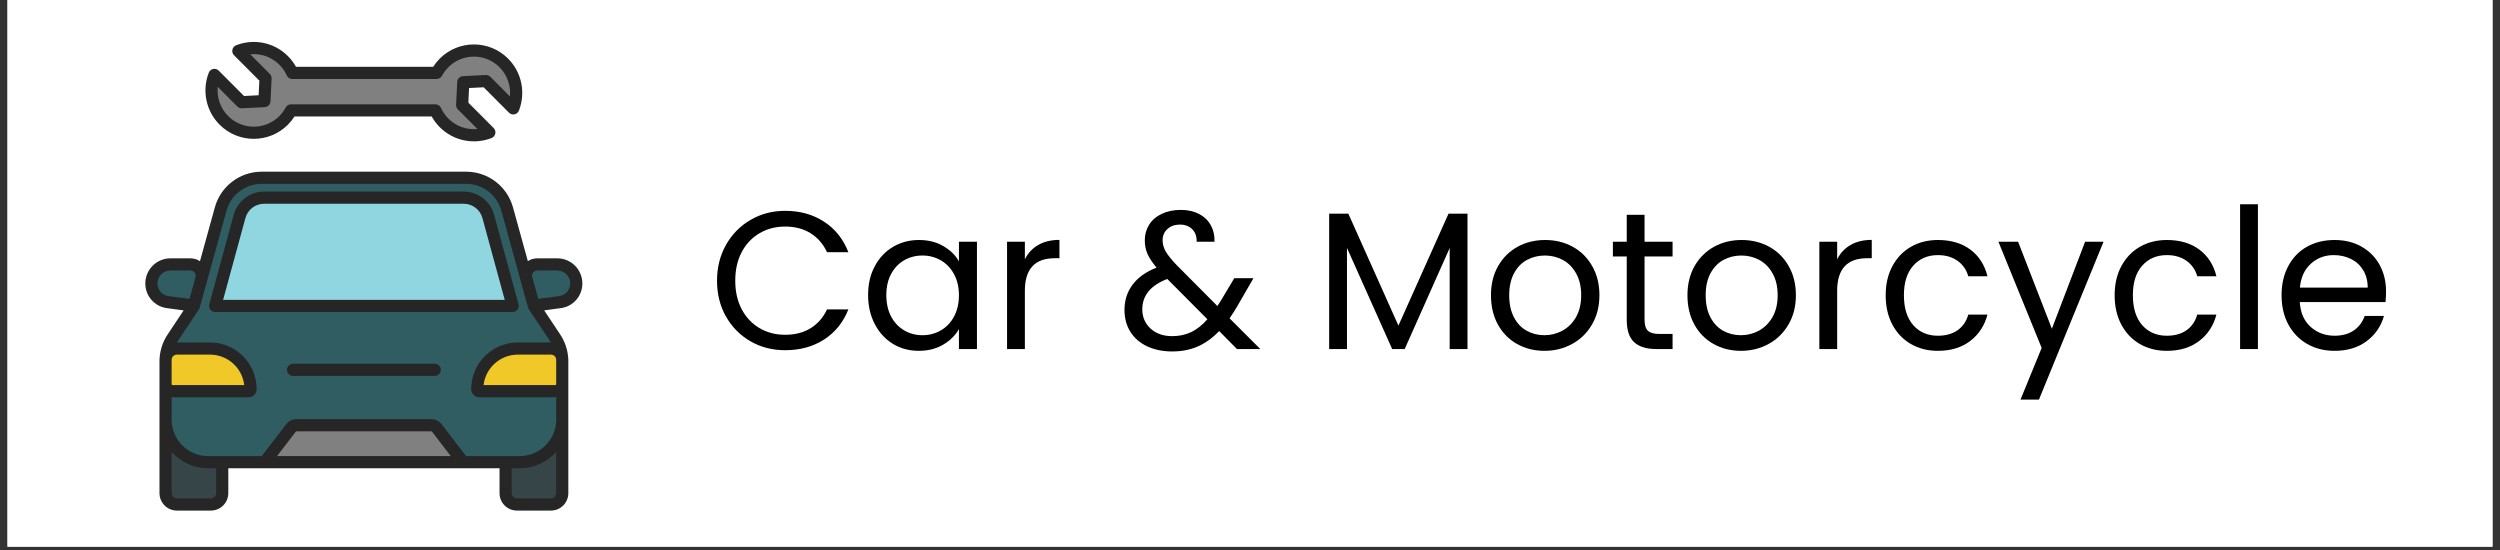 <svg xmlns="http://www.w3.org/2000/svg" xmlns:xlink="http://www.w3.org/1999/xlink" width="500" zoomAndPan="magnify" viewBox="0 0 375 82.5" height="110" preserveAspectRatio="xMidYMid meet" version="1.0"><rect x="0" y="0" width="375" height="82.5" fill="#333333" stroke="none"/><defs><g/><clipPath id="6ffdb051e4"><path d="M 1.129 0 L 373.871 0 L 373.871 82.004 L 1.129 82.004 Z M 1.129 0 " clip-rule="nonzero"/></clipPath><clipPath id="b49d1c41e4"><path d="M 21.777 6 L 87.379 6 L 87.379 76.586 L 21.777 76.586 Z M 21.777 6 " clip-rule="nonzero"/></clipPath></defs><g clip-path="url(#6ffdb051e4)"><path fill="#ffffff" d="M 1.129 0 L 373.871 0 L 373.871 82.004 L 1.129 82.004 Z M 1.129 0 " fill-opacity="1" fill-rule="nonzero"/><path fill="#ffffff" d="M 1.129 0 L 373.871 0 L 373.871 82.004 L 1.129 82.004 Z M 1.129 0 " fill-opacity="1" fill-rule="nonzero"/></g><path fill="#2f5d62" d="M 33.102 31.352 C 33.867 28.582 36.383 26.664 39.246 26.664 L 69.93 26.664 C 72.793 26.664 75.309 28.582 76.07 31.352 L 78.902 41.59 C 78.844 41.148 78.961 40.699 79.234 40.336 C 79.555 39.914 80.055 39.664 80.59 39.664 L 83.59 39.664 C 85.168 39.664 86.445 40.945 86.445 42.527 C 86.445 43.938 85.406 45.129 84.012 45.316 L 80.078 45.84 L 80.09 45.887 C 80.09 45.887 82.012 48.777 83.27 50.672 C 83.969 51.719 84.34 52.953 84.34 54.215 C 84.34 57.125 84.34 58.492 84.34 62.934 C 84.34 66.465 81.484 69.328 77.965 69.328 C 66.527 69.328 42.648 69.328 31.211 69.328 C 27.688 69.328 24.832 66.465 24.832 62.934 L 24.832 54.215 C 24.832 52.953 25.207 51.719 25.902 50.672 C 27.164 48.777 29.086 45.887 29.086 45.887 Z M 30.203 41.828 C 30.348 41.312 30.242 40.762 29.922 40.336 C 29.598 39.914 29.098 39.664 28.566 39.664 L 25.566 39.664 C 23.988 39.664 22.707 40.945 22.707 42.527 C 22.707 43.938 23.75 45.129 25.145 45.316 C 26.945 45.555 29.086 45.844 29.086 45.844 C 29.086 45.844 29.707 43.609 30.203 41.828 Z M 30.203 41.828 " fill-opacity="1" fill-rule="evenodd"/><path fill="#364547" d="M 24.832 62.934 C 24.832 62.934 24.832 70.5 24.832 73.969 C 24.832 74.422 25.012 74.855 25.332 75.176 C 25.652 75.496 26.082 75.676 26.535 75.676 L 31.633 75.676 C 32.574 75.676 33.336 74.91 33.336 73.969 C 33.336 72.09 33.336 69.328 33.336 69.328 L 31.211 69.328 C 29.52 69.328 27.898 68.652 26.699 67.453 C 25.504 66.258 24.832 64.629 24.832 62.934 Z M 84.34 62.934 C 84.34 62.934 84.34 70.5 84.34 73.969 C 84.34 74.422 84.16 74.855 83.844 75.176 C 83.523 75.496 83.09 75.676 82.641 75.676 L 77.539 75.676 C 76.602 75.676 75.84 74.91 75.84 73.969 C 75.84 72.09 75.84 69.328 75.84 69.328 L 77.965 69.328 C 79.656 69.328 81.277 68.652 82.473 67.453 C 83.668 66.258 84.34 64.629 84.34 62.934 Z M 84.34 62.934 " fill-opacity="1" fill-rule="evenodd"/><path fill="#f0c929" d="M 37.586 58.379 C 37.586 55.012 34.863 52.281 31.504 52.281 C 29.68 52.281 27.824 52.281 26.535 52.281 C 25.594 52.281 24.832 53.043 24.832 53.984 L 24.832 57.609 C 24.832 57.891 24.945 58.16 25.145 58.359 C 25.344 58.562 25.613 58.672 25.895 58.672 C 28.621 58.672 35.758 58.672 37.293 58.672 C 37.453 58.672 37.586 58.543 37.586 58.379 Z M 71.59 58.379 C 71.59 55.012 74.312 52.281 77.672 52.281 C 79.496 52.281 81.352 52.281 82.641 52.281 C 83.578 52.281 84.34 53.043 84.34 53.984 L 84.34 57.609 C 84.34 57.891 84.23 58.16 84.031 58.359 C 83.832 58.562 83.559 58.672 83.277 58.672 C 80.551 58.672 73.418 58.672 71.883 58.672 C 71.719 58.672 71.59 58.543 71.59 58.379 Z M 71.59 58.379 " fill-opacity="1" fill-rule="evenodd"/><path fill="#8fd6e1" d="M 73.246 32.473 C 72.793 30.805 71.281 29.648 69.555 29.648 C 62.836 29.648 46.34 29.648 39.621 29.648 C 37.898 29.648 36.387 30.805 35.93 32.473 C 34.664 37.125 32.273 45.887 32.273 45.887 L 76.902 45.887 C 76.902 45.887 74.516 37.125 73.246 32.473 Z M 73.246 32.473 " fill-opacity="1" fill-rule="evenodd"/><path fill="#808080" d="M 65.531 64.203 C 65.332 63.941 65.02 63.785 64.691 63.785 C 61.762 63.785 47.414 63.785 44.484 63.785 C 44.152 63.785 43.844 63.941 43.641 64.203 C 42.652 65.492 39.711 69.328 39.711 69.328 L 69.465 69.328 C 69.465 69.328 66.52 65.492 65.531 64.203 Z M 65.5 10.934 C 65.785 10.398 66.156 9.891 66.605 9.438 C 69.082 6.957 73.098 6.957 75.57 9.438 C 77.41 11.281 77.883 13.977 76.992 16.258 L 72.91 12.164 L 69.492 12.332 L 69.324 15.758 L 73.406 19.852 C 71.129 20.746 68.441 20.27 66.605 18.43 C 66.051 17.871 65.621 17.238 65.312 16.559 L 43.656 16.559 C 43.371 17.098 43 17.602 42.547 18.055 C 40.074 20.535 36.055 20.535 33.582 18.055 C 31.746 16.211 31.273 13.52 32.164 11.238 L 36.246 15.332 L 39.664 15.16 L 39.832 11.734 L 35.75 7.641 C 38.023 6.75 40.711 7.223 42.547 9.066 C 43.102 9.621 43.535 10.258 43.84 10.934 Z M 65.5 10.934 " fill-opacity="1" fill-rule="evenodd"/><g clip-path="url(#b49d1c41e4)"><path fill="#262626" d="M 29.996 39.176 C 29.574 38.902 29.078 38.75 28.566 38.75 L 25.566 38.75 C 23.484 38.75 21.797 40.441 21.797 42.527 C 21.797 44.395 23.176 45.973 25.023 46.219 L 27.543 46.559 L 25.148 50.164 C 24.457 51.203 24.043 52.398 23.945 53.637 C 23.93 53.75 23.922 53.867 23.922 53.984 L 23.922 73.969 C 23.922 74.664 24.199 75.328 24.688 75.82 C 25.176 76.312 25.84 76.586 26.535 76.586 L 31.633 76.586 C 33.074 76.586 34.246 75.414 34.246 73.969 L 34.246 70.238 L 74.93 70.238 L 74.93 73.969 C 74.93 75.414 76.098 76.586 77.539 76.586 L 82.641 76.586 C 83.332 76.586 83.996 76.312 84.488 75.82 C 84.977 75.328 85.25 74.664 85.25 73.969 L 85.25 53.984 C 85.25 53.867 85.242 53.75 85.227 53.637 C 85.129 52.398 84.719 51.203 84.027 50.164 L 81.629 46.555 L 84.133 46.219 C 85.977 45.973 87.355 44.395 87.355 42.527 C 87.355 40.441 85.672 38.75 83.59 38.75 C 82.605 38.75 81.516 38.75 80.59 38.75 C 80.082 38.75 79.594 38.898 79.176 39.164 L 76.949 31.105 C 76.074 27.941 73.203 25.754 69.93 25.754 L 39.246 25.754 C 35.973 25.754 33.098 27.941 32.227 31.105 Z M 83.43 67.766 C 83.348 67.863 83.262 67.953 83.172 68.047 L 83.148 68.07 L 83.137 68.078 L 83.129 68.09 L 83.07 68.148 L 83.055 68.16 L 83.035 68.18 C 81.73 69.449 79.949 70.234 77.988 70.238 L 77.965 70.238 C 77.965 70.238 76.75 70.238 76.75 70.238 L 76.75 73.969 C 76.75 74.406 77.105 74.762 77.539 74.762 L 82.641 74.762 C 82.852 74.762 83.051 74.68 83.199 74.531 C 83.348 74.379 83.43 74.18 83.43 73.969 Z M 25.742 67.766 L 25.742 73.969 C 25.742 74.18 25.828 74.379 25.977 74.531 C 26.125 74.68 26.324 74.762 26.535 74.762 L 31.633 74.762 C 32.07 74.762 32.426 74.406 32.426 73.969 L 32.426 70.238 L 31.211 70.238 C 31.203 70.238 31.195 70.238 31.188 70.238 C 29.223 70.234 27.445 69.449 26.137 68.18 L 26.137 68.176 L 26.121 68.16 L 26.105 68.148 L 26.004 68.047 C 25.914 67.953 25.828 67.863 25.742 67.766 Z M 78.012 41.781 L 75.195 31.594 C 74.539 29.223 72.383 27.578 69.93 27.578 L 39.246 27.578 C 36.789 27.578 34.637 29.223 33.98 31.594 C 32.406 37.285 29.961 46.133 29.961 46.133 L 29.93 46.23 L 29.887 46.32 L 29.84 46.395 C 29.84 46.395 26.66 51.176 26.66 51.176 C 26.621 51.238 26.578 51.305 26.539 51.367 L 31.504 51.367 C 35.363 51.367 38.496 54.508 38.496 58.379 C 38.496 59.047 37.957 59.586 37.293 59.586 L 25.895 59.586 C 25.844 59.586 25.793 59.586 25.742 59.578 L 25.742 62.953 C 25.75 64.371 26.301 65.73 27.285 66.75 L 27.406 66.871 C 28.422 67.855 29.777 68.41 31.191 68.414 L 39.262 68.414 L 42.922 63.645 C 43.293 63.16 43.871 62.875 44.484 62.875 C 47.414 62.875 61.762 62.875 64.691 62.875 C 65.301 62.875 65.879 63.16 66.254 63.645 L 69.914 68.414 L 77.98 68.414 C 79.391 68.41 80.742 67.859 81.754 66.883 L 81.805 66.832 L 81.809 66.832 C 81.824 66.816 81.836 66.801 81.852 66.789 L 81.863 66.773 L 81.902 66.734 C 82.875 65.723 83.422 64.375 83.43 62.969 L 83.43 59.578 C 83.379 59.586 83.328 59.586 83.277 59.586 L 71.883 59.586 C 71.219 59.586 70.68 59.047 70.68 58.379 C 70.68 54.508 73.809 51.367 77.672 51.367 L 82.633 51.367 C 82.594 51.305 82.555 51.238 82.512 51.176 L 79.332 46.395 L 79.281 46.305 L 79.258 46.254 C 79.23 46.203 79.211 46.148 79.195 46.09 L 78.074 42.074 C 78.047 41.977 78.027 41.879 78.012 41.781 Z M 64.812 64.758 L 67.613 68.414 C 67.613 68.414 41.559 68.414 41.559 68.414 C 41.559 68.414 44.363 64.758 44.363 64.758 C 44.391 64.723 44.438 64.699 44.484 64.699 C 44.484 64.699 64.691 64.699 64.691 64.699 C 64.738 64.699 64.781 64.723 64.812 64.758 Z M 25.742 57.609 C 25.742 57.648 25.762 57.688 25.789 57.715 C 25.816 57.742 25.855 57.762 25.895 57.762 L 36.637 57.762 C 36.332 55.188 34.152 53.195 31.504 53.195 C 31.504 53.195 26.535 53.195 26.535 53.195 C 26.145 53.195 25.824 53.473 25.758 53.844 C 25.75 53.969 25.742 54.09 25.742 54.215 Z M 83.418 53.844 C 83.352 53.473 83.027 53.195 82.641 53.195 C 82.641 53.195 77.672 53.195 77.672 53.195 C 75.023 53.195 72.84 55.188 72.535 57.762 L 83.277 57.762 C 83.32 57.762 83.355 57.742 83.387 57.715 C 83.414 57.688 83.43 57.648 83.43 57.609 L 83.43 54.215 C 83.43 54.09 83.426 53.969 83.418 53.844 Z M 43.961 56.391 L 65.215 56.391 C 65.715 56.391 66.125 55.98 66.125 55.477 C 66.125 54.973 65.715 54.562 65.215 54.562 L 43.961 54.562 C 43.457 54.562 43.051 54.973 43.051 55.477 C 43.051 55.98 43.457 56.391 43.961 56.391 Z M 74.121 32.23 C 73.559 30.168 71.688 28.734 69.555 28.734 C 62.836 28.734 46.34 28.734 39.621 28.734 C 37.484 28.734 35.613 30.168 35.051 32.23 C 33.781 36.883 31.395 45.648 31.395 45.648 C 31.32 45.922 31.375 46.215 31.547 46.441 C 31.719 46.668 31.988 46.801 32.273 46.801 L 76.902 46.801 C 77.188 46.801 77.453 46.668 77.625 46.441 C 77.797 46.215 77.855 45.922 77.781 45.648 Z M 72.367 32.715 L 75.711 44.977 C 75.711 44.977 40.445 44.977 33.465 44.977 C 33.465 44.977 36.809 32.715 36.809 32.715 C 37.152 31.441 38.305 30.562 39.621 30.562 C 46.34 30.562 62.836 30.562 69.555 30.562 C 70.867 30.562 72.02 31.441 72.367 32.715 Z M 29.328 41.582 L 28.422 44.832 C 28.422 44.832 25.262 44.41 25.262 44.41 C 24.32 44.285 23.617 43.48 23.617 42.527 C 23.617 41.449 24.488 40.574 25.566 40.574 C 25.566 40.574 28.566 40.574 28.566 40.574 C 28.812 40.574 29.047 40.691 29.195 40.891 C 29.344 41.086 29.395 41.344 29.328 41.582 Z M 80.742 44.832 L 79.801 41.422 C 79.789 41.23 79.844 41.043 79.961 40.891 C 80.109 40.691 80.34 40.574 80.59 40.574 C 80.59 40.574 83.59 40.574 83.59 40.574 C 84.664 40.574 85.535 41.449 85.535 42.527 C 85.535 43.48 84.832 44.285 83.891 44.41 Z M 64.977 10.02 L 44.398 10.02 C 44.082 9.445 43.68 8.906 43.191 8.418 C 41.09 6.312 38.02 5.77 35.418 6.793 C 35.133 6.902 34.922 7.152 34.859 7.453 C 34.793 7.758 34.887 8.07 35.105 8.285 L 38.902 12.094 C 38.902 12.094 38.793 14.289 38.793 14.289 C 38.793 14.289 36.605 14.398 36.605 14.398 C 36.605 14.398 32.805 10.59 32.805 10.59 C 32.59 10.375 32.277 10.281 31.977 10.344 C 31.676 10.406 31.426 10.617 31.316 10.906 C 30.297 13.512 30.84 16.594 32.938 18.699 C 35.77 21.535 40.363 21.535 43.191 18.699 C 43.57 18.32 43.898 17.906 44.176 17.473 C 44.176 17.473 64.754 17.473 64.754 17.473 C 65.074 18.047 65.477 18.586 65.961 19.074 C 68.062 21.18 71.137 21.723 73.738 20.703 C 74.023 20.59 74.234 20.34 74.297 20.039 C 74.359 19.738 74.266 19.426 74.051 19.207 L 70.254 15.398 C 70.254 15.398 70.359 13.203 70.359 13.203 C 70.359 13.203 72.551 13.094 72.551 13.094 C 72.551 13.094 76.348 16.902 76.348 16.902 C 76.566 17.121 76.879 17.215 77.18 17.148 C 77.48 17.086 77.727 16.875 77.84 16.59 C 78.859 13.98 78.316 10.898 76.215 8.793 C 73.387 5.957 68.793 5.957 65.961 8.793 C 65.582 9.176 65.254 9.586 64.977 10.02 Z M 65.5 11.848 C 65.836 11.848 66.145 11.66 66.301 11.363 C 66.547 10.906 66.863 10.473 67.25 10.086 C 69.367 7.961 72.809 7.961 74.93 10.086 C 76.121 11.281 76.645 12.898 76.492 14.465 C 76.492 14.465 73.555 11.516 73.555 11.516 C 73.371 11.336 73.121 11.238 72.863 11.25 L 69.445 11.422 C 68.98 11.445 68.605 11.816 68.582 12.285 L 68.414 15.715 C 68.402 15.973 68.496 16.223 68.68 16.406 L 71.617 19.352 C 70.059 19.504 68.445 18.98 67.25 17.781 C 66.773 17.305 66.406 16.762 66.145 16.184 C 65.996 15.855 65.672 15.645 65.312 15.645 L 43.656 15.645 C 43.32 15.645 43.012 15.832 42.852 16.129 C 42.609 16.59 42.293 17.02 41.906 17.41 C 39.785 19.531 36.344 19.531 34.227 17.41 C 33.031 16.211 32.512 14.594 32.664 13.031 C 32.664 13.031 35.602 15.977 35.602 15.977 C 35.781 16.16 36.035 16.254 36.289 16.242 L 39.707 16.074 C 40.176 16.051 40.551 15.676 40.574 15.207 L 40.742 11.781 C 40.754 11.523 40.656 11.27 40.477 11.09 L 37.535 8.145 C 39.098 7.992 40.711 8.512 41.906 9.711 C 42.379 10.188 42.75 10.73 43.012 11.312 C 43.156 11.637 43.484 11.848 43.84 11.848 Z M 64.977 10.02 L 64.977 10.023 Z M 64.977 10.02 " fill-opacity="1" fill-rule="evenodd"/></g><g fill="#000000" fill-opacity="1"><g transform="translate(106.289, 52.359)"><g><path d="M 1.266 -10.25 C 1.266 -12.238 1.711 -14.031 2.609 -15.625 C 3.516 -17.227 4.742 -18.477 6.297 -19.375 C 7.848 -20.281 9.578 -20.734 11.484 -20.734 C 13.711 -20.734 15.656 -20.191 17.312 -19.109 C 18.977 -18.035 20.195 -16.508 20.969 -14.531 L 17.766 -14.531 C 17.191 -15.758 16.367 -16.707 15.297 -17.375 C 14.234 -18.039 12.961 -18.375 11.484 -18.375 C 10.055 -18.375 8.773 -18.039 7.641 -17.375 C 6.504 -16.707 5.613 -15.766 4.969 -14.547 C 4.32 -13.328 4 -11.895 4 -10.25 C 4 -8.625 4.32 -7.195 4.969 -5.969 C 5.613 -4.75 6.504 -3.805 7.641 -3.141 C 8.773 -2.473 10.055 -2.141 11.484 -2.141 C 12.961 -2.141 14.234 -2.469 15.297 -3.125 C 16.367 -3.781 17.191 -4.723 17.766 -5.953 L 20.969 -5.953 C 20.195 -4.004 18.977 -2.492 17.312 -1.422 C 15.656 -0.359 13.711 0.172 11.484 0.172 C 9.578 0.172 7.848 -0.27 6.297 -1.156 C 4.742 -2.051 3.516 -3.289 2.609 -4.875 C 1.711 -6.457 1.266 -8.25 1.266 -10.25 Z M 1.266 -10.25 "/></g></g></g><g fill="#000000" fill-opacity="1"><g transform="translate(128.949, 52.359)"><g><path d="M 1.266 -8.109 C 1.266 -9.742 1.598 -11.18 2.266 -12.422 C 2.93 -13.672 3.844 -14.641 5 -15.328 C 6.164 -16.016 7.461 -16.359 8.891 -16.359 C 10.305 -16.359 11.531 -16.051 12.562 -15.438 C 13.602 -14.832 14.379 -14.07 14.891 -13.156 L 14.891 -16.094 L 17.594 -16.094 L 17.594 0 L 14.891 0 L 14.891 -3 C 14.359 -2.051 13.566 -1.27 12.516 -0.656 C 11.473 -0.039 10.254 0.266 8.859 0.266 C 7.43 0.266 6.141 -0.082 4.984 -0.781 C 3.836 -1.488 2.93 -2.477 2.266 -3.75 C 1.598 -5.031 1.266 -6.484 1.266 -8.109 Z M 14.891 -8.078 C 14.891 -9.285 14.645 -10.336 14.156 -11.234 C 13.664 -12.141 13.004 -12.832 12.172 -13.312 C 11.336 -13.789 10.422 -14.031 9.422 -14.031 C 8.422 -14.031 7.508 -13.797 6.688 -13.328 C 5.863 -12.859 5.207 -12.172 4.719 -11.266 C 4.238 -10.367 4 -9.316 4 -8.109 C 4 -6.867 4.238 -5.789 4.719 -4.875 C 5.207 -3.969 5.863 -3.273 6.688 -2.797 C 7.508 -2.316 8.422 -2.078 9.422 -2.078 C 10.422 -2.078 11.336 -2.316 12.172 -2.797 C 13.004 -3.273 13.664 -3.969 14.156 -4.875 C 14.645 -5.789 14.891 -6.859 14.891 -8.078 Z M 14.891 -8.078 "/></g></g></g><g fill="#000000" fill-opacity="1"><g transform="translate(148.792, 52.359)"><g><path d="M 4.938 -13.469 C 5.406 -14.395 6.07 -15.109 6.938 -15.609 C 7.812 -16.117 8.875 -16.375 10.125 -16.375 L 10.125 -13.625 L 9.422 -13.625 C 6.43 -13.625 4.938 -12 4.938 -8.75 L 4.938 0 L 2.266 0 L 2.266 -16.094 L 4.938 -16.094 Z M 4.938 -13.469 "/></g></g></g><g fill="#000000" fill-opacity="1"><g transform="translate(159.741, 52.359)"><g/></g></g><g fill="#000000" fill-opacity="1"><g transform="translate(167.578, 52.359)"><g><path d="M 17.969 0 L 15.297 -2.703 C 14.297 -1.66 13.227 -0.891 12.094 -0.391 C 10.957 0.109 9.676 0.359 8.25 0.359 C 6.844 0.359 5.594 0.102 4.5 -0.406 C 3.414 -0.914 2.578 -1.641 1.984 -2.578 C 1.391 -3.523 1.094 -4.625 1.094 -5.875 C 1.094 -7.301 1.492 -8.555 2.297 -9.641 C 3.109 -10.734 4.312 -11.594 5.906 -12.219 C 5.281 -12.957 4.828 -13.641 4.547 -14.266 C 4.273 -14.891 4.141 -15.578 4.141 -16.328 C 4.141 -17.18 4.359 -17.957 4.797 -18.656 C 5.234 -19.352 5.863 -19.895 6.688 -20.281 C 7.508 -20.676 8.461 -20.875 9.547 -20.875 C 10.598 -20.875 11.516 -20.664 12.297 -20.25 C 13.078 -19.844 13.664 -19.27 14.062 -18.531 C 14.457 -17.801 14.633 -16.988 14.594 -16.094 L 11.922 -16.094 C 11.941 -16.895 11.719 -17.523 11.25 -17.984 C 10.781 -18.441 10.172 -18.672 9.422 -18.672 C 8.641 -18.672 8.008 -18.445 7.531 -18 C 7.051 -17.562 6.812 -17.004 6.812 -16.328 C 6.812 -15.734 6.973 -15.16 7.297 -14.609 C 7.617 -14.066 8.16 -13.395 8.922 -12.594 L 15.031 -6.453 L 15.562 -7.281 L 17.562 -10.625 L 20.438 -10.625 L 18.031 -6.453 C 17.695 -5.867 17.305 -5.254 16.859 -4.609 L 21.469 0 Z M 8.25 -1.938 C 9.301 -1.938 10.254 -2.141 11.109 -2.547 C 11.961 -2.961 12.77 -3.602 13.531 -4.469 L 7.516 -10.516 C 5.016 -9.555 3.766 -8.035 3.766 -5.953 C 3.766 -4.805 4.176 -3.848 5 -3.078 C 5.832 -2.316 6.914 -1.938 8.25 -1.938 Z M 8.25 -1.938 "/></g></g></g><g fill="#000000" fill-opacity="1"><g transform="translate(189.271, 52.359)"><g/></g></g><g fill="#000000" fill-opacity="1"><g transform="translate(197.108, 52.359)"><g><path d="M 23.016 -20.312 L 23.016 0 L 20.344 0 L 20.344 -15.156 L 13.594 0 L 11.719 0 L 4.938 -15.172 L 4.938 0 L 2.266 0 L 2.266 -20.312 L 5.141 -20.312 L 12.656 -3.516 L 20.172 -20.312 Z M 23.016 -20.312 "/></g></g></g><g fill="#000000" fill-opacity="1"><g transform="translate(222.381, 52.359)"><g><path d="M 9.281 0.266 C 7.77 0.266 6.398 -0.078 5.172 -0.766 C 3.953 -1.453 2.992 -2.426 2.297 -3.688 C 1.609 -4.945 1.266 -6.41 1.266 -8.078 C 1.266 -9.723 1.617 -11.176 2.328 -12.438 C 3.047 -13.695 4.02 -14.664 5.25 -15.344 C 6.488 -16.02 7.867 -16.359 9.391 -16.359 C 10.922 -16.359 12.301 -16.02 13.531 -15.344 C 14.77 -14.664 15.742 -13.695 16.453 -12.438 C 17.172 -11.188 17.531 -9.734 17.531 -8.078 C 17.531 -6.41 17.16 -4.945 16.422 -3.688 C 15.691 -2.426 14.695 -1.453 13.438 -0.766 C 12.188 -0.078 10.801 0.266 9.281 0.266 Z M 9.281 -2.078 C 10.238 -2.078 11.133 -2.301 11.969 -2.75 C 12.812 -3.207 13.492 -3.883 14.016 -4.781 C 14.535 -5.688 14.797 -6.785 14.797 -8.078 C 14.797 -9.367 14.539 -10.461 14.031 -11.359 C 13.52 -12.266 12.852 -12.938 12.031 -13.375 C 11.207 -13.812 10.316 -14.031 9.359 -14.031 C 8.379 -14.031 7.484 -13.812 6.672 -13.375 C 5.859 -12.938 5.207 -12.266 4.719 -11.359 C 4.238 -10.461 4 -9.367 4 -8.078 C 4 -6.766 4.238 -5.656 4.719 -4.75 C 5.195 -3.852 5.836 -3.18 6.641 -2.734 C 7.441 -2.297 8.32 -2.078 9.281 -2.078 Z M 9.281 -2.078 "/></g></g></g><g fill="#000000" fill-opacity="1"><g transform="translate(241.167, 52.359)"><g><path d="M 5.516 -13.891 L 5.516 -4.406 C 5.516 -3.625 5.68 -3.07 6.016 -2.75 C 6.348 -2.426 6.926 -2.266 7.75 -2.266 L 9.719 -2.266 L 9.719 0 L 7.312 0 C 5.82 0 4.703 -0.344 3.953 -1.031 C 3.211 -1.719 2.844 -2.844 2.844 -4.406 L 2.844 -13.891 L 0.766 -13.891 L 0.766 -16.094 L 2.844 -16.094 L 2.844 -20.141 L 5.516 -20.141 L 5.516 -16.094 L 9.719 -16.094 L 9.719 -13.891 Z M 5.516 -13.891 "/></g></g></g><g fill="#000000" fill-opacity="1"><g transform="translate(251.852, 52.359)"><g><path d="M 9.281 0.266 C 7.77 0.266 6.398 -0.078 5.172 -0.766 C 3.953 -1.453 2.992 -2.426 2.297 -3.688 C 1.609 -4.945 1.266 -6.41 1.266 -8.078 C 1.266 -9.723 1.617 -11.176 2.328 -12.438 C 3.047 -13.695 4.02 -14.664 5.25 -15.344 C 6.488 -16.02 7.867 -16.359 9.391 -16.359 C 10.922 -16.359 12.301 -16.02 13.531 -15.344 C 14.77 -14.664 15.742 -13.695 16.453 -12.438 C 17.172 -11.188 17.531 -9.734 17.531 -8.078 C 17.531 -6.41 17.16 -4.945 16.422 -3.688 C 15.691 -2.426 14.695 -1.453 13.438 -0.766 C 12.188 -0.078 10.801 0.266 9.281 0.266 Z M 9.281 -2.078 C 10.238 -2.078 11.133 -2.301 11.969 -2.75 C 12.812 -3.207 13.492 -3.883 14.016 -4.781 C 14.535 -5.688 14.797 -6.785 14.797 -8.078 C 14.797 -9.367 14.539 -10.461 14.031 -11.359 C 13.52 -12.266 12.852 -12.938 12.031 -13.375 C 11.207 -13.812 10.316 -14.031 9.359 -14.031 C 8.379 -14.031 7.484 -13.812 6.672 -13.375 C 5.859 -12.938 5.207 -12.266 4.719 -11.359 C 4.238 -10.461 4 -9.367 4 -8.078 C 4 -6.766 4.238 -5.656 4.719 -4.75 C 5.195 -3.852 5.836 -3.18 6.641 -2.734 C 7.441 -2.297 8.32 -2.078 9.281 -2.078 Z M 9.281 -2.078 "/></g></g></g><g fill="#000000" fill-opacity="1"><g transform="translate(270.638, 52.359)"><g><path d="M 4.938 -13.469 C 5.406 -14.395 6.07 -15.109 6.938 -15.609 C 7.812 -16.117 8.875 -16.375 10.125 -16.375 L 10.125 -13.625 L 9.422 -13.625 C 6.43 -13.625 4.938 -12 4.938 -8.75 L 4.938 0 L 2.266 0 L 2.266 -16.094 L 4.938 -16.094 Z M 4.938 -13.469 "/></g></g></g><g fill="#000000" fill-opacity="1"><g transform="translate(281.587, 52.359)"><g><path d="M 1.266 -8.078 C 1.266 -9.734 1.598 -11.18 2.266 -12.422 C 2.93 -13.672 3.852 -14.641 5.031 -15.328 C 6.219 -16.016 7.57 -16.359 9.094 -16.359 C 11.07 -16.359 12.703 -15.875 13.984 -14.906 C 15.266 -13.945 16.113 -12.617 16.531 -10.922 L 13.656 -10.922 C 13.375 -11.898 12.836 -12.672 12.047 -13.234 C 11.254 -13.805 10.27 -14.094 9.094 -14.094 C 7.57 -14.094 6.344 -13.566 5.406 -12.516 C 4.469 -11.473 4 -9.992 4 -8.078 C 4 -6.141 4.469 -4.641 5.406 -3.578 C 6.344 -2.523 7.57 -2 9.094 -2 C 10.27 -2 11.25 -2.27 12.031 -2.812 C 12.82 -3.363 13.363 -4.148 13.656 -5.172 L 16.531 -5.172 C 16.102 -3.523 15.242 -2.207 13.953 -1.219 C 12.66 -0.227 11.039 0.266 9.094 0.266 C 7.57 0.266 6.219 -0.078 5.031 -0.766 C 3.852 -1.453 2.93 -2.422 2.266 -3.672 C 1.598 -4.922 1.266 -6.391 1.266 -8.078 Z M 1.266 -8.078 "/></g></g></g><g fill="#000000" fill-opacity="1"><g transform="translate(299.405, 52.359)"><g><path d="M 16.125 -16.094 L 6.438 7.578 L 3.672 7.578 L 6.844 -0.172 L 0.359 -16.094 L 3.312 -16.094 L 8.375 -3.047 L 13.359 -16.094 Z M 16.125 -16.094 "/></g></g></g><g fill="#000000" fill-opacity="1"><g transform="translate(315.931, 52.359)"><g><path d="M 1.266 -8.078 C 1.266 -9.734 1.598 -11.18 2.266 -12.422 C 2.93 -13.672 3.852 -14.641 5.031 -15.328 C 6.219 -16.016 7.57 -16.359 9.094 -16.359 C 11.07 -16.359 12.703 -15.875 13.984 -14.906 C 15.266 -13.945 16.113 -12.617 16.531 -10.922 L 13.656 -10.922 C 13.375 -11.898 12.836 -12.672 12.047 -13.234 C 11.254 -13.805 10.27 -14.094 9.094 -14.094 C 7.57 -14.094 6.344 -13.566 5.406 -12.516 C 4.469 -11.473 4 -9.992 4 -8.078 C 4 -6.141 4.469 -4.641 5.406 -3.578 C 6.344 -2.523 7.57 -2 9.094 -2 C 10.27 -2 11.25 -2.27 12.031 -2.812 C 12.82 -3.363 13.363 -4.148 13.656 -5.172 L 16.531 -5.172 C 16.102 -3.523 15.242 -2.207 13.953 -1.219 C 12.66 -0.227 11.039 0.266 9.094 0.266 C 7.57 0.266 6.219 -0.078 5.031 -0.766 C 3.852 -1.453 2.93 -2.422 2.266 -3.672 C 1.598 -4.922 1.266 -6.391 1.266 -8.078 Z M 1.266 -8.078 "/></g></g></g><g fill="#000000" fill-opacity="1"><g transform="translate(333.748, 52.359)"><g><path d="M 4.938 -21.719 L 4.938 0 L 2.266 0 L 2.266 -21.719 Z M 4.938 -21.719 "/></g></g></g><g fill="#000000" fill-opacity="1"><g transform="translate(340.969, 52.359)"><g><path d="M 16.938 -8.656 C 16.938 -8.145 16.91 -7.609 16.859 -7.047 L 4 -7.047 C 4.094 -5.461 4.633 -4.223 5.625 -3.328 C 6.613 -2.441 7.812 -2 9.219 -2 C 10.375 -2 11.336 -2.266 12.109 -2.797 C 12.879 -3.336 13.422 -4.062 13.734 -4.969 L 16.625 -4.969 C 16.188 -3.414 15.32 -2.156 14.031 -1.188 C 12.738 -0.219 11.133 0.266 9.219 0.266 C 7.688 0.266 6.316 -0.078 5.109 -0.766 C 3.91 -1.453 2.969 -2.426 2.281 -3.688 C 1.602 -4.945 1.266 -6.41 1.266 -8.078 C 1.266 -9.734 1.598 -11.188 2.266 -12.438 C 2.93 -13.695 3.863 -14.664 5.062 -15.344 C 6.27 -16.02 7.656 -16.359 9.219 -16.359 C 10.75 -16.359 12.098 -16.023 13.266 -15.359 C 14.441 -14.691 15.348 -13.773 15.984 -12.609 C 16.617 -11.441 16.938 -10.125 16.938 -8.656 Z M 14.188 -9.219 C 14.188 -10.238 13.957 -11.113 13.5 -11.844 C 13.051 -12.582 12.441 -13.141 11.672 -13.516 C 10.898 -13.898 10.039 -14.094 9.094 -14.094 C 7.75 -14.094 6.602 -13.66 5.656 -12.797 C 4.707 -11.941 4.16 -10.75 4.016 -9.219 Z M 14.188 -9.219 "/></g></g></g></svg>